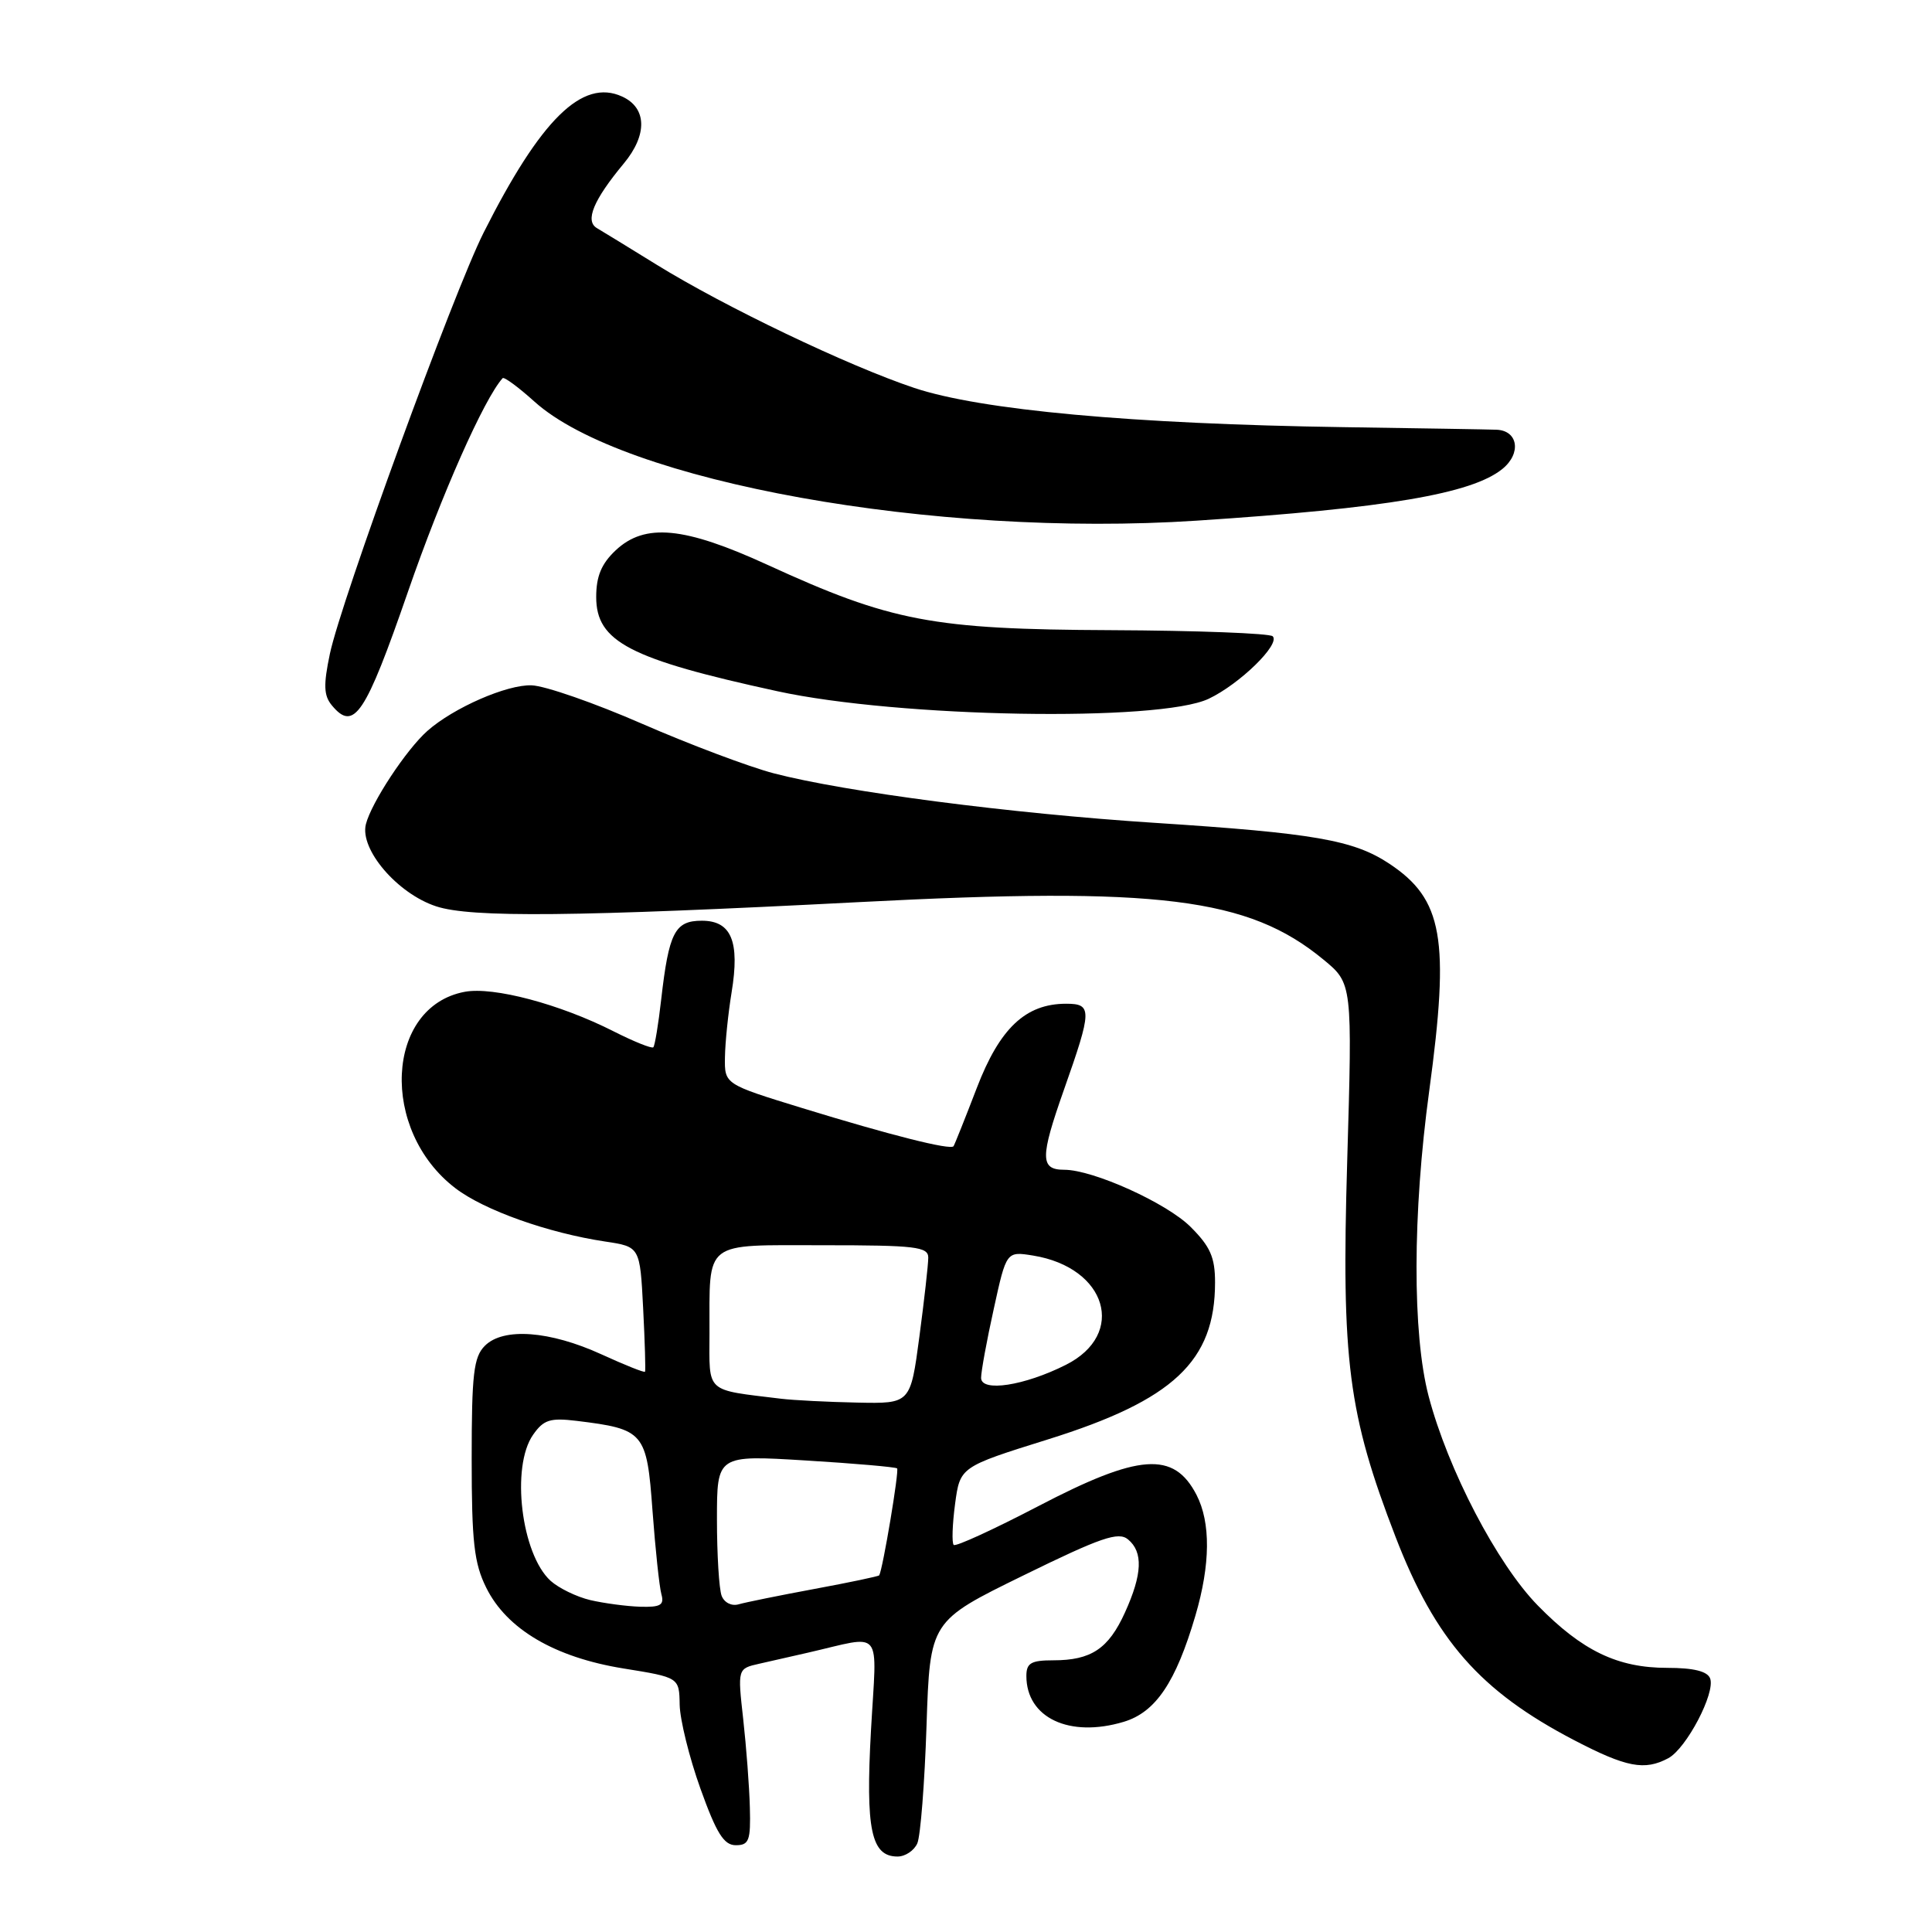 <?xml version="1.0" encoding="UTF-8" standalone="no"?>
<!DOCTYPE svg PUBLIC "-//W3C//DTD SVG 1.1//EN" "http://www.w3.org/Graphics/SVG/1.1/DTD/svg11.dtd" >
<svg xmlns="http://www.w3.org/2000/svg" xmlns:xlink="http://www.w3.org/1999/xlink" version="1.1" viewBox="0 0 256 256">
 <g >
 <path fill="currentColor"
d=" M 121.55 244.25 C 121.97 243.29 122.52 236.27 122.77 228.66 C 123.23 214.81 123.23 214.81 135.59 208.76 C 145.89 203.71 148.20 202.92 149.47 203.98 C 151.49 205.65 151.37 208.59 149.06 213.67 C 146.88 218.47 144.59 220.00 139.57 220.00 C 136.63 220.00 136.00 220.36 136.00 222.07 C 136.00 227.62 141.70 230.31 148.90 228.15 C 153.13 226.88 155.80 222.92 158.40 214.07 C 160.39 207.30 160.44 201.75 158.54 198.07 C 155.53 192.26 150.94 192.60 137.55 199.59 C 131.66 202.66 126.63 204.97 126.37 204.71 C 126.11 204.45 126.19 202.02 126.55 199.30 C 127.21 194.37 127.21 194.37 138.85 190.73 C 155.49 185.53 161.00 180.36 161.00 169.93 C 161.00 166.60 160.37 165.17 157.75 162.56 C 154.58 159.40 144.84 155.00 141.02 155.00 C 137.81 155.00 137.81 153.39 140.96 144.45 C 144.72 133.80 144.74 133.00 141.25 133.00 C 135.89 133.01 132.47 136.24 129.43 144.16 C 127.88 148.20 126.49 151.67 126.35 151.88 C 125.96 152.43 117.99 150.42 106.25 146.81 C 96.00 143.66 96.00 143.66 96.06 140.08 C 96.09 138.11 96.49 134.25 96.94 131.50 C 98.05 124.74 96.91 122.00 93.00 122.00 C 89.42 122.00 88.63 123.54 87.61 132.45 C 87.24 135.72 86.77 138.56 86.57 138.77 C 86.36 138.97 84.00 138.02 81.31 136.66 C 74.18 133.04 65.37 130.71 61.58 131.42 C 51.06 133.39 50.29 149.78 60.35 157.45 C 64.17 160.37 72.62 163.37 80.19 164.51 C 84.80 165.20 84.80 165.20 85.22 173.35 C 85.45 177.83 85.56 181.62 85.47 181.76 C 85.38 181.91 82.78 180.87 79.70 179.46 C 72.85 176.33 66.70 175.87 64.25 178.32 C 62.76 179.81 62.50 182.04 62.50 193.29 C 62.50 204.33 62.82 207.14 64.43 210.38 C 67.15 215.88 73.51 219.61 82.61 221.08 C 90.00 222.27 90.00 222.27 90.06 225.89 C 90.10 227.87 91.33 232.88 92.81 237.00 C 94.94 242.94 95.92 244.50 97.50 244.50 C 99.25 244.50 99.48 243.88 99.36 239.50 C 99.29 236.75 98.89 231.49 98.48 227.80 C 97.73 221.10 97.73 221.10 100.62 220.45 C 102.20 220.09 105.08 219.44 107.00 219.00 C 117.21 216.67 116.18 215.42 115.41 229.28 C 114.68 242.45 115.43 246.00 118.93 246.00 C 119.95 246.00 121.13 245.21 121.55 244.25 Z  M 221.06 232.97 C 223.46 231.68 227.33 224.30 226.60 222.40 C 226.24 221.45 224.41 221.00 220.93 221.00 C 214.34 221.00 209.66 218.75 203.78 212.75 C 198.38 207.24 191.86 194.74 189.30 185.00 C 187.14 176.76 187.16 160.81 189.38 144.54 C 192.12 124.35 191.20 119.15 184.07 114.43 C 179.35 111.31 174.15 110.40 153.00 109.03 C 133.99 107.80 111.99 104.94 102.53 102.47 C 99.25 101.61 91.41 98.66 85.12 95.92 C 78.83 93.17 72.23 90.87 70.45 90.81 C 67.19 90.68 60.08 93.79 56.63 96.85 C 53.83 99.33 49.20 106.36 48.48 109.22 C 47.65 112.55 52.65 118.40 57.78 120.09 C 62.40 121.62 76.20 121.48 113.93 119.53 C 153.55 117.47 165.42 118.95 175.35 127.14 C 179.20 130.31 179.20 130.31 178.51 153.91 C 177.73 180.35 178.63 187.33 184.92 203.65 C 190.21 217.35 196.13 224.09 208.58 230.58 C 215.51 234.19 217.92 234.65 221.06 232.97 Z  M 54.06 78.40 C 58.52 65.51 64.13 52.86 66.60 50.11 C 66.79 49.90 68.68 51.29 70.80 53.20 C 82.59 63.85 123.82 71.27 158.56 68.99 C 183.72 67.34 195.01 65.43 199.07 62.14 C 201.62 60.08 201.16 57.04 198.28 56.94 C 197.30 56.90 188.18 56.75 178.00 56.60 C 150.02 56.18 129.94 54.34 121.14 51.40 C 112.34 48.46 96.01 40.64 87.00 35.07 C 83.42 32.86 79.87 30.68 79.10 30.23 C 77.48 29.28 78.63 26.51 82.65 21.67 C 85.81 17.87 85.73 14.29 82.43 12.79 C 77.16 10.38 71.65 15.80 64.08 30.83 C 60.11 38.71 45.19 79.60 43.71 86.64 C 42.84 90.78 42.90 92.17 43.97 93.46 C 46.90 97.00 48.40 94.75 54.06 78.40 Z  M 160.16 92.59 C 164.27 90.64 169.69 85.35 168.64 84.31 C 168.25 83.92 158.61 83.55 147.22 83.50 C 123.56 83.40 118.09 82.36 101.69 74.84 C 90.65 69.78 85.46 69.28 81.58 72.92 C 79.69 74.70 79.00 76.36 79.00 79.11 C 79.00 85.03 83.43 87.33 103.00 91.59 C 119.06 95.09 153.62 95.70 160.16 92.59 Z  M 78.21 212.02 C 76.40 211.59 74.04 210.44 72.96 209.47 C 69.07 205.94 67.67 194.34 70.64 190.11 C 72.03 188.12 72.90 187.85 76.39 188.27 C 85.37 189.37 85.70 189.75 86.46 200.18 C 86.84 205.31 87.37 210.29 87.64 211.25 C 88.04 212.68 87.52 212.98 84.82 212.90 C 82.99 212.84 80.02 212.44 78.21 212.02 Z  M 95.62 211.45 C 95.28 210.56 95.00 206.00 95.00 201.32 C 95.00 192.80 95.00 192.80 106.75 193.52 C 113.21 193.91 118.67 194.39 118.87 194.57 C 119.17 194.84 116.98 207.91 116.50 208.74 C 116.42 208.87 112.57 209.68 107.93 210.54 C 103.29 211.40 98.77 212.32 97.87 212.58 C 96.95 212.85 95.97 212.36 95.62 211.45 Z  M 103.50 185.34 C 93.35 184.10 94.00 184.69 94.01 176.70 C 94.04 164.22 93.03 165.00 109.12 165.00 C 121.31 165.00 123.00 165.20 123.00 166.64 C 123.00 167.54 122.47 172.26 121.82 177.14 C 120.64 186.00 120.64 186.00 113.57 185.85 C 109.68 185.77 105.15 185.54 103.50 185.34 Z  M 130.00 182.57 C 130.00 181.74 130.75 177.62 131.68 173.43 C 133.35 165.80 133.35 165.80 136.90 166.37 C 146.67 167.96 149.31 176.79 141.23 180.85 C 135.73 183.62 130.00 184.50 130.00 182.57 Z "/>
</g>
</svg>